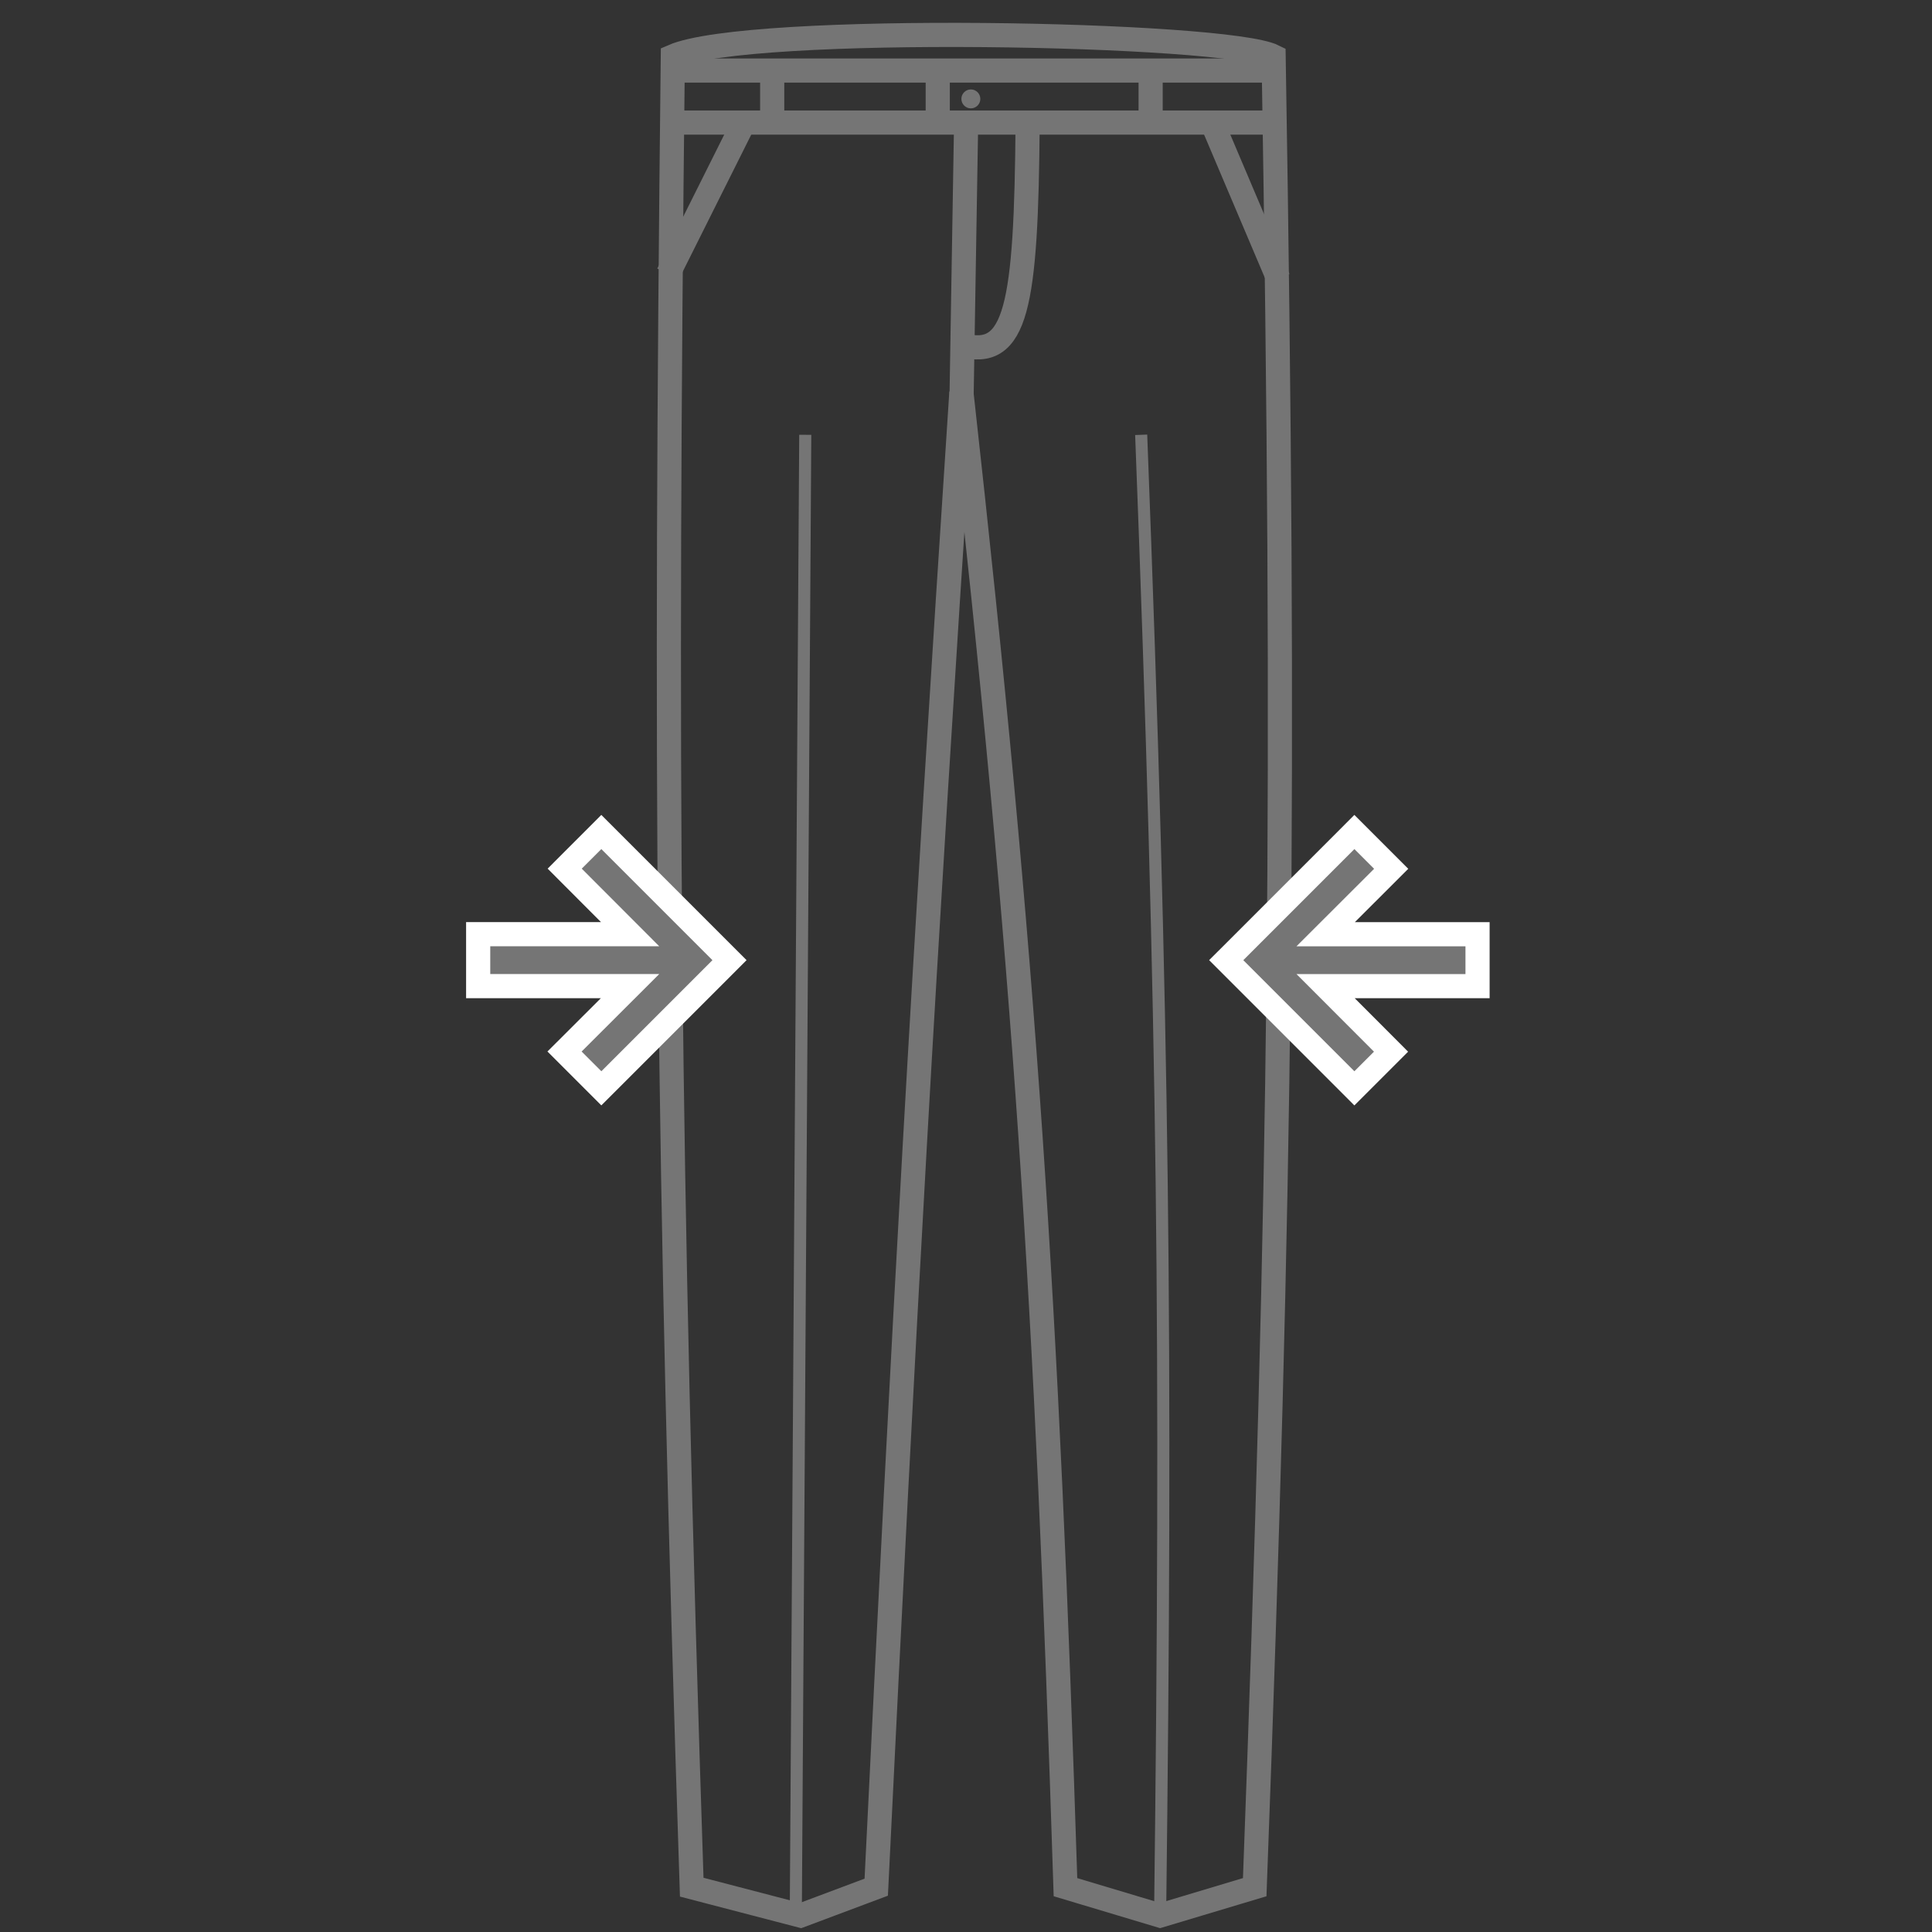 <svg width="80" height="80" viewBox="0 0 80 80" fill="none" xmlns="http://www.w3.org/2000/svg">
<rect x="0" y="0" width="80" height="80" fill="#333333" stroke="none"/>
<path d="M38.83 2.921V5.272" stroke="#757575"/>
<path d="M31.975 2.921V5.076" stroke="#757575"/>
<path d="M47.645 2.921V5.076" stroke="#757575"/>
<path d="M28.643 78.144C27.649 48.055 27.535 31.5 27.86 2.333C30.994 0.962 50.779 1.353 52.738 2.333C53.236 32.35 53.047 48.931 51.955 78.144L48.037 79.319L44.119 78.144C43.336 53.773 42.473 40.202 39.809 16.241C38.199 40.721 37.452 54.239 36.283 78.144L33.149 79.319L28.643 78.144Z" stroke="#757575"/>
<path d="M32.952 79.319L33.344 18.004" stroke="#757575" stroke-width="0.5"/>
<path d="M48.038 79.319C48.323 55.859 48.19 42.465 47.254 18.004" stroke="#757575" stroke-width="0.5"/>
<path d="M27.861 2.921H52.544" stroke="#757575"/>
<path d="M27.664 5.075H52.738" stroke="#757575"/>
<path d="M40.005 5.075L39.81 16.829" stroke="#757575"/>
<path d="M42.552 5.075C42.495 12.723 42.093 14.91 39.81 14.282" stroke="#757575"/>
<path d="M27.664 11.344L30.798 5.075" stroke="#757575"/>
<path d="M50.19 5.075L52.933 11.54" stroke="#757575"/>
<circle cx="40.201" cy="4.095" r="0.392" fill="#757575"/>
<path d="M25.254 34.805L24.9 34.451L24.547 34.805L23.736 35.615L23.383 35.969L23.735 36.322L26.092 38.683H20.3H19.8V39.183V40.333V40.833H20.3H26.089L23.73 43.188L23.376 43.541L23.73 43.895L24.547 44.712L24.9 45.065L25.254 44.712L29.854 40.112L30.207 39.758L29.854 39.405L25.254 34.805Z" fill="#757575" stroke="white"/>
<path d="M55.729 44.712L56.082 45.066L56.436 44.712L57.247 43.901L57.6 43.548L57.247 43.194L54.89 40.834H60.682H61.182V40.334V39.184V38.684H60.682H54.893L57.252 36.329L57.606 35.975L57.252 35.621L56.436 34.805L56.082 34.451L55.729 34.805L51.129 39.405L50.775 39.758L51.129 40.112L55.729 44.712Z" fill="#757575" stroke="white"/>
</svg>
